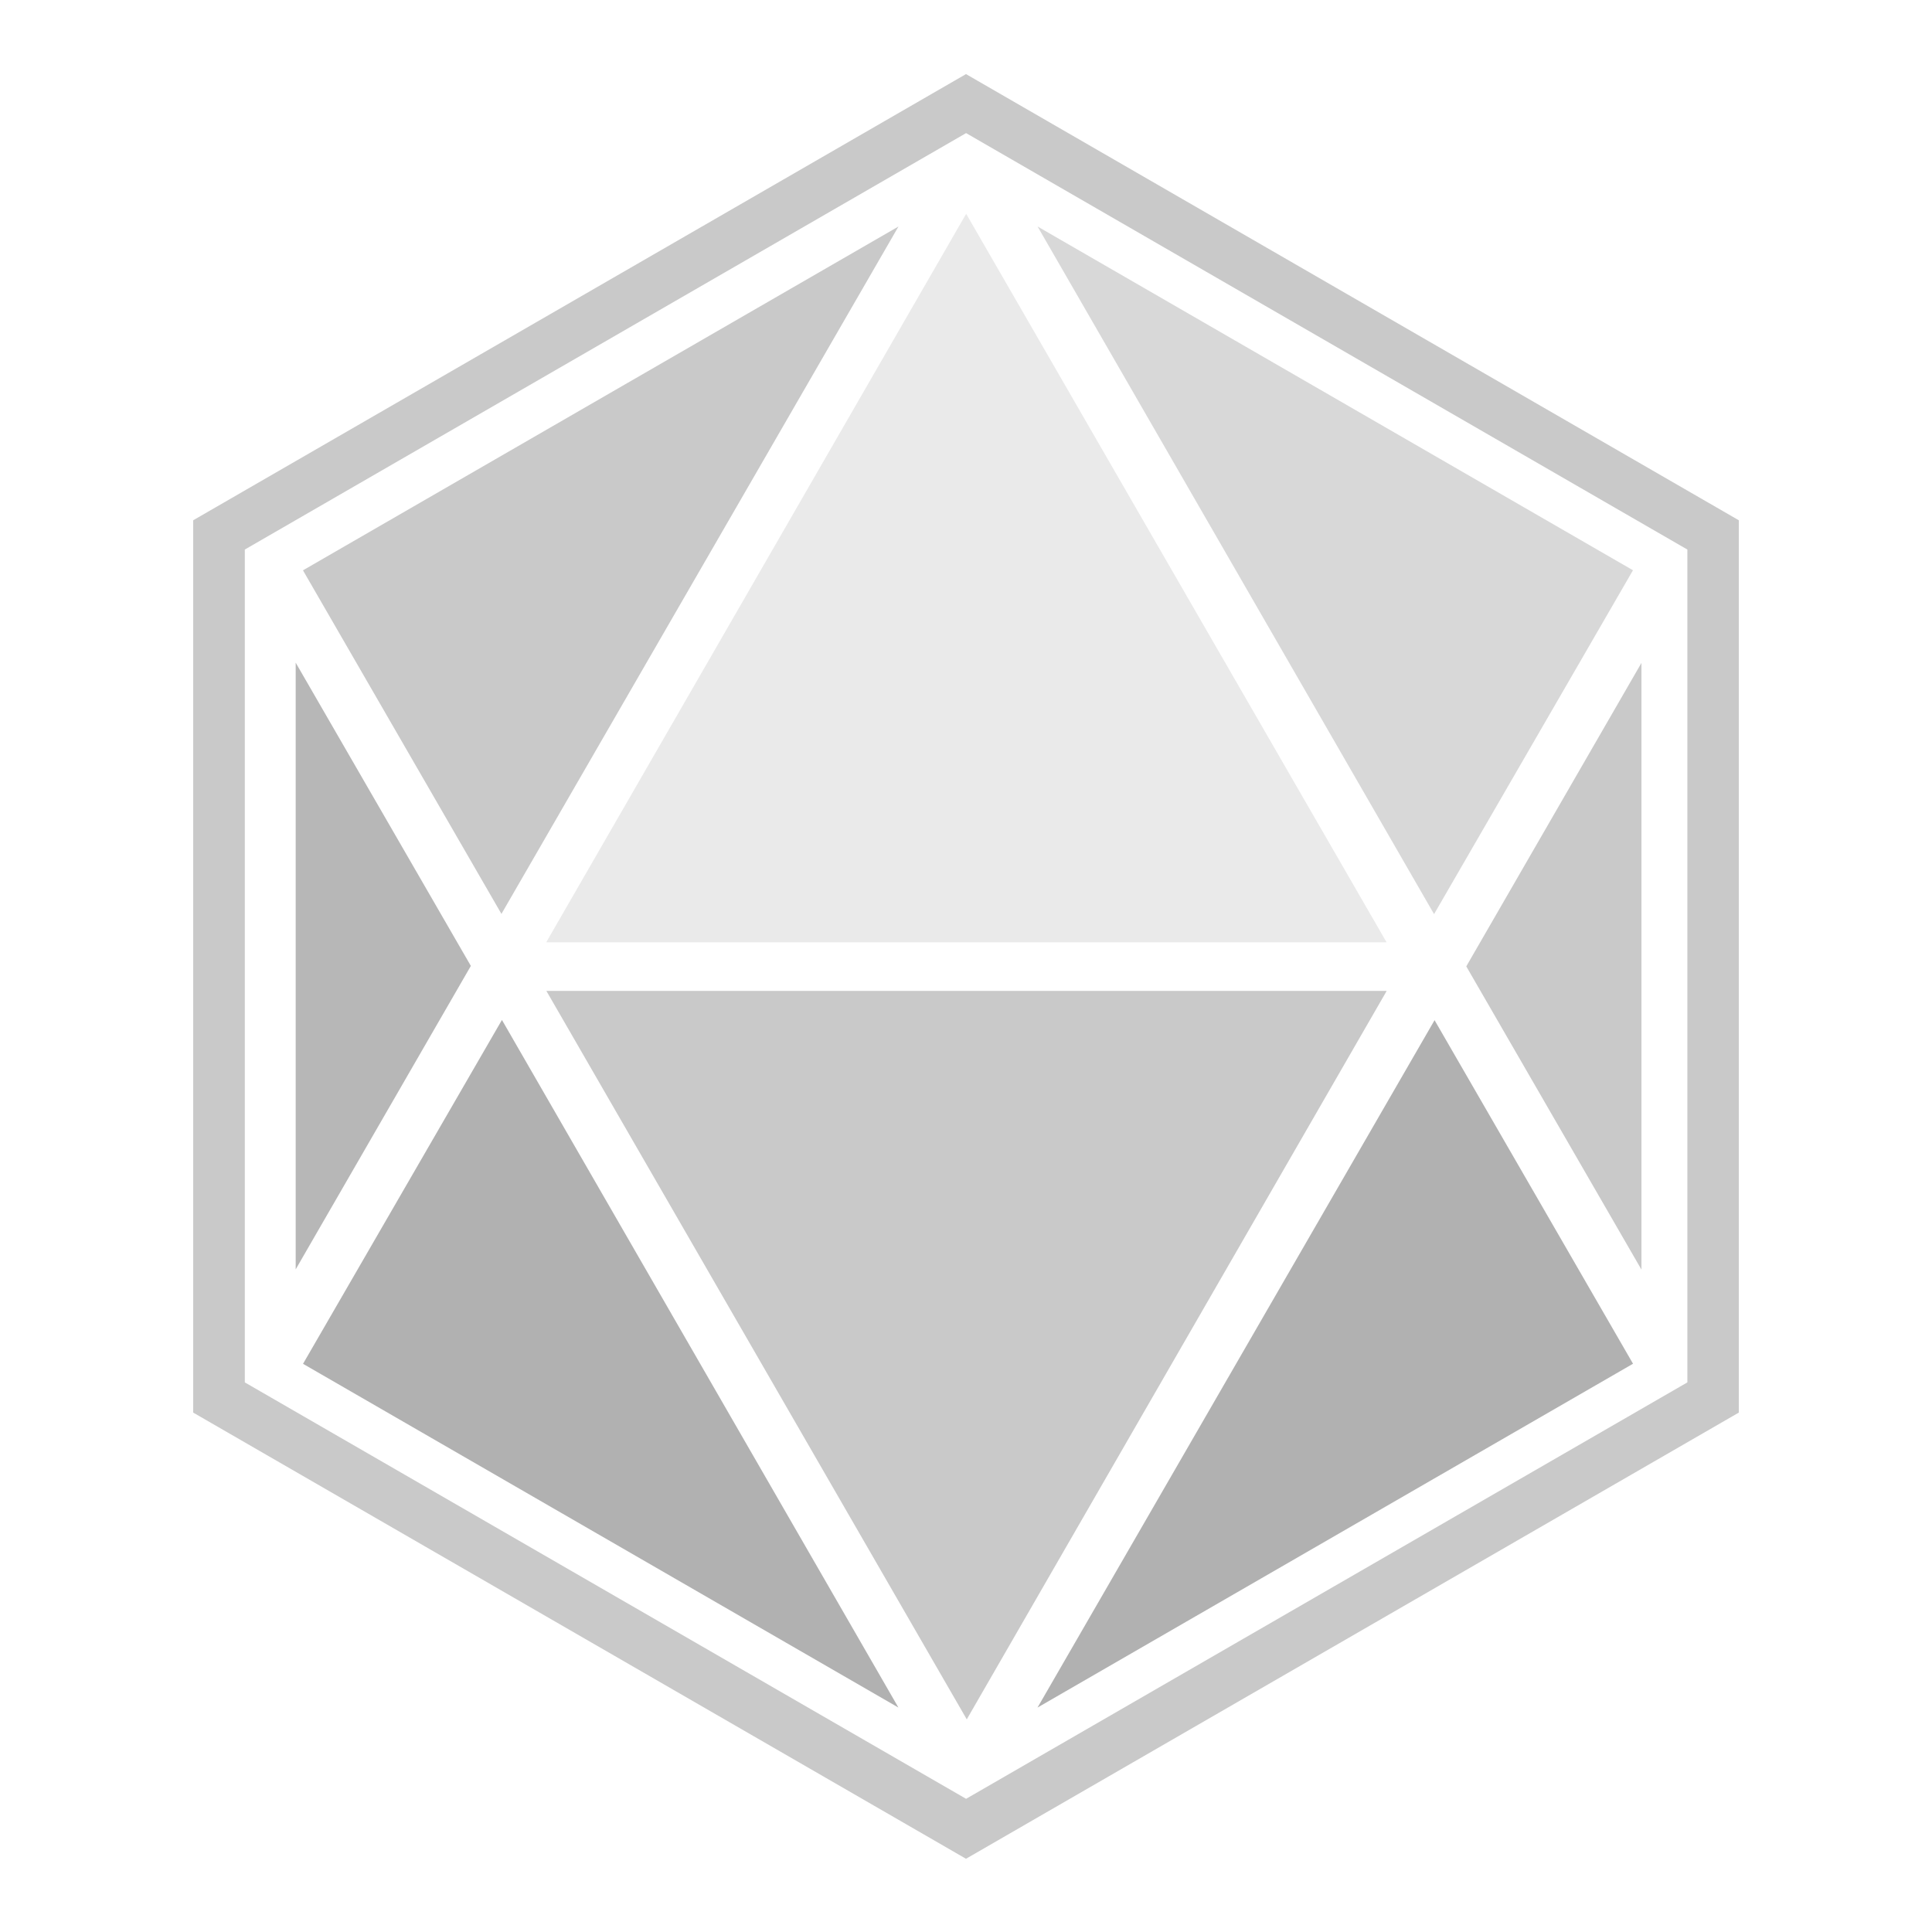 <svg xmlns="http://www.w3.org/2000/svg" viewBox="0 0 2500 2500"><defs><style>.cls-1{fill:#eaeaea;}.cls-2{fill:#b1b1b1;}.cls-3{fill:#c9c9c9;}.cls-4{fill:#d8d8d8;}.cls-5{fill:#b7b7b7;}.cls-6{fill:none;}</style></defs><g id="orange-2d"><polygon class="cls-1" points="706.99 1219 707.17 1219.32 1250.22 1219.32 1794.21 1219.32 1250.22 276.68 1250.21 276.67 706.99 1219"/><polygon class="cls-2" points="649.33 1320.1 392.12 1764.77 1162.55 2209.58 649.68 1320.1 649.33 1320.1"/><polygon class="cls-3" points="1897.36 1250.49 2123.97 1642.77 2124.03 1642.74 2124.03 1250.49 2124.03 857.8 1897.36 1250.49 1897.36 1250.49"/><polygon class="cls-2" points="1856.33 1320.12 1856.32 1320.1 1342.54 2209.58 2113.13 1764.68 1856.32 1320.1 1856.33 1320.12"/><polygon class="cls-3" points="648.85 1182.56 648.86 1182.58 1162.63 293.09 392.04 738 648.86 1182.58 648.85 1182.56"/><polygon class="cls-4" points="1855.84 1182.58 2113.06 737.91 1342.62 293.09 1855.5 1182.58 1855.84 1182.58"/><polygon class="cls-5" points="609.28 1249.88 382.67 857.6 382.61 857.64 382.61 1249.88 382.61 1642.57 609.28 1249.88 609.28 1249.88"/><polygon class="cls-3" points="1794.21 1282.51 1794.03 1282.19 1250.98 1282.19 706.99 1282.19 1250.98 2224.83 1250.99 2224.84 1794.21 1282.51"/><path class="cls-3" d="M1250,95.88,250.07,673.19l-.07,0v1154.7l1000,577.35,1000-577.35V673.23Zm933.45,615.47V1788.8l-933.33,538.86L316.79,1788.8V711.07l.06,0,933.27-538.83,933.33,538.87Z"/><polygon id="hexagon" class="cls-6" points="316.85 711.04 316.79 711.08 316.79 1788.8 1250.12 2327.66 2183.45 1788.8 2183.45 711.35 2183.45 711.08 1250.12 172.21 316.85 711.04"/></g></svg>